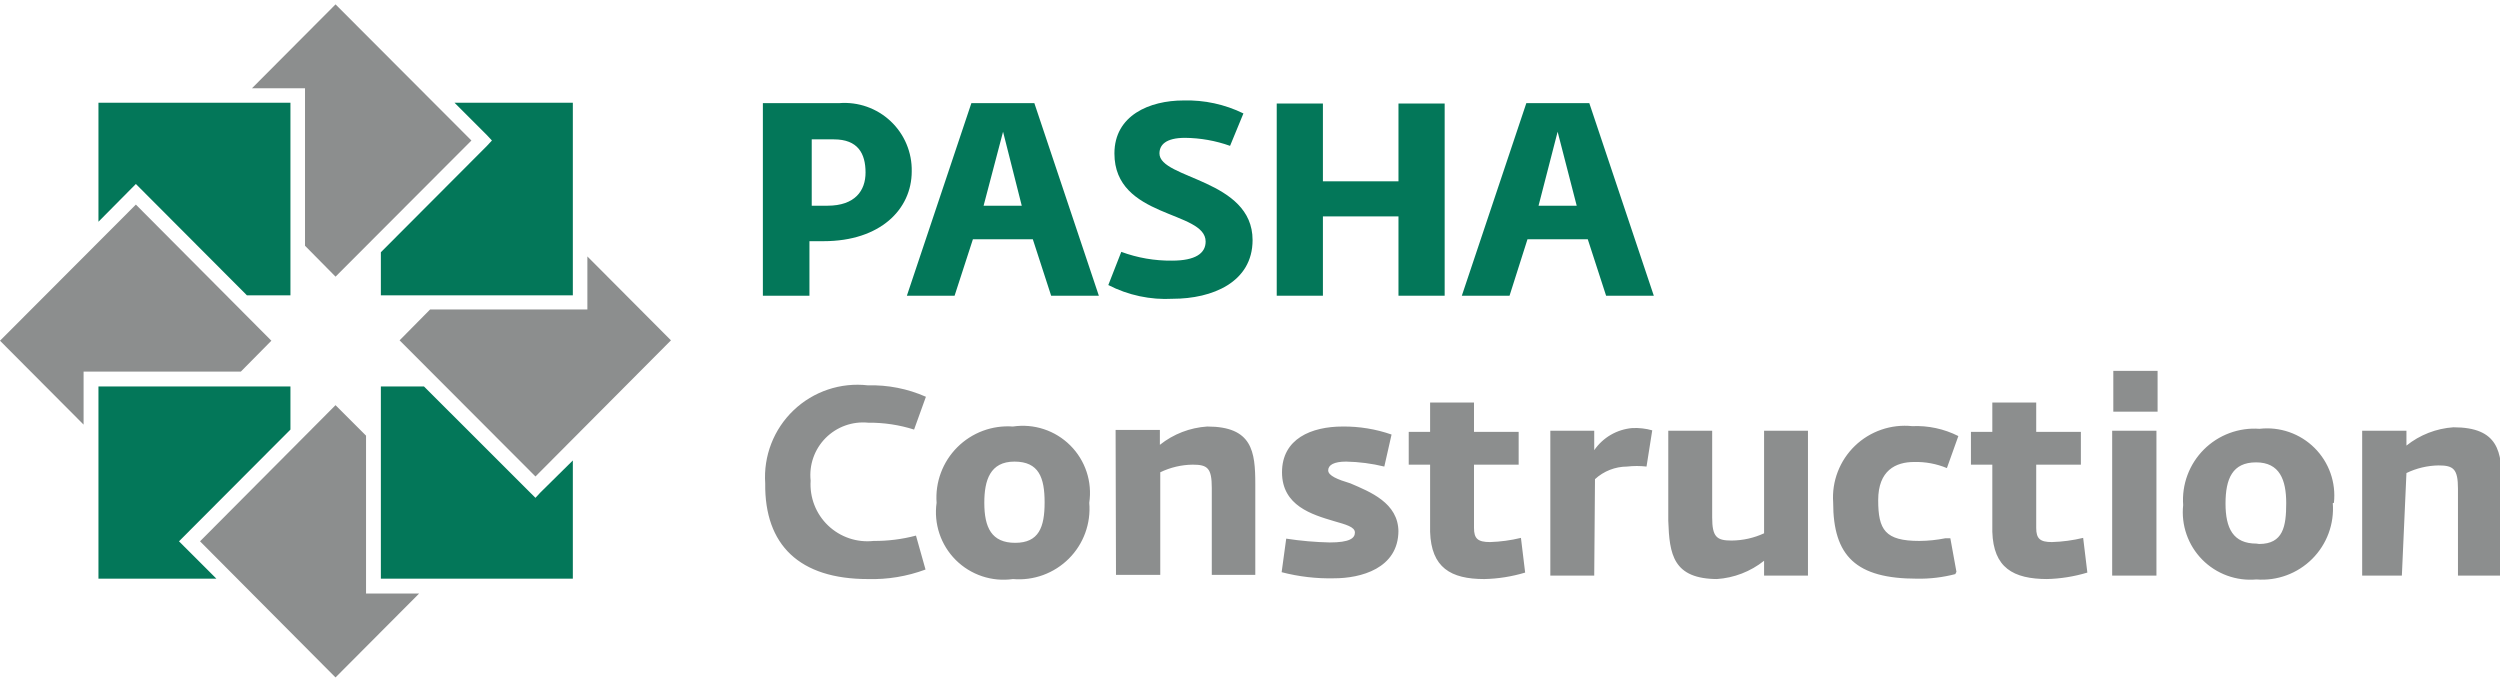 <svg width="220" height="60" viewBox="0 0 220 60" fill="none" xmlns="http://www.w3.org/2000/svg">
<g clip-path="url(#clip0_1501_120110)">
<path fill-rule="evenodd" clip-rule="evenodd" d="M0 29.983L11.957 18.003L23.881 29.983L21.194 32.701H7.356V37.366L0 29.983Z" fill="#8C8E8E"/>
<path fill-rule="evenodd" clip-rule="evenodd" d="M8.664 19.513V9.043H25.559V25.99H21.73L12.392 16.627L11.956 16.191L8.664 19.513Z" fill="#037759"/>
<path fill-rule="evenodd" clip-rule="evenodd" d="M8.664 50.924H19.043L16.221 48.105L15.751 47.635L25.559 37.802V34.01H8.664V50.924Z" fill="#037759"/>
<path fill-rule="evenodd" clip-rule="evenodd" d="M29.525 59.615L17.602 47.635L29.525 35.655L32.212 38.339V52.233H36.881L29.525 59.615Z" fill="#8C8E8E"/>
<path fill-rule="evenodd" clip-rule="evenodd" d="M50.41 50.924H33.516V34.01H37.311L46.648 43.34L47.119 43.809L47.555 43.34L50.41 40.521V50.924Z" fill="#037759"/>
<path fill-rule="evenodd" clip-rule="evenodd" d="M59.045 29.95L47.121 41.93L35.164 29.95L37.851 27.232H51.689V22.567L59.045 29.95Z" fill="#8C8E8E"/>
<path fill-rule="evenodd" clip-rule="evenodd" d="M50.41 9.043V25.99H33.516V22.198L42.853 12.835L43.29 12.365L42.853 11.895L39.998 9.043H50.41Z" fill="#037759"/>
<path fill-rule="evenodd" clip-rule="evenodd" d="M41.485 12.365L29.528 24.346L26.841 21.627V7.768H22.172L29.528 0.385L41.485 12.365Z" fill="#8C8E8E"/>
<path fill-rule="evenodd" clip-rule="evenodd" d="M73.85 9.076H67.133V26.023H71.231V21.224H72.473C77.478 21.224 80.232 18.405 80.232 15.083C80.249 14.258 80.092 13.438 79.772 12.677C79.453 11.916 78.977 11.231 78.375 10.665C77.774 10.099 77.061 9.665 76.281 9.391C75.502 9.118 74.674 9.01 73.85 9.076ZM76.168 15.184C76.168 16.761 75.261 18.103 72.809 18.103H71.432V12.264H73.38C75.496 12.264 76.168 13.506 76.168 15.184Z" fill="#037759"/>
<path fill-rule="evenodd" clip-rule="evenodd" d="M97.531 25.084L98.673 22.164C100.103 22.692 101.617 22.954 103.14 22.936C105.189 22.936 106.096 22.298 106.096 21.258C106.096 18.506 98.069 19.245 98.069 13.506C98.069 10.15 101.159 8.841 104.148 8.841C105.972 8.789 107.782 9.18 109.421 9.982L108.246 12.835C106.973 12.381 105.634 12.143 104.282 12.13C102.569 12.13 102.032 12.768 102.032 13.506C102.032 15.755 110.227 15.754 110.227 21.124C110.227 24.849 106.667 26.292 103.208 26.292C101.242 26.402 99.282 25.985 97.531 25.084Z" fill="#037759"/>
<path fill-rule="evenodd" clip-rule="evenodd" d="M112.352 9.11H116.416V15.956H123.066V9.11H127.13V26.023H123.066V19.043H116.416V26.023H112.352V9.11Z" fill="#037759"/>
<path fill-rule="evenodd" clip-rule="evenodd" d="M134.317 9.077H139.859L145.535 26.024H141.337L139.725 21.057H134.418L132.839 26.024H128.641L134.317 9.077ZM137.071 11.593L135.392 18.104H138.751L137.071 11.593Z" fill="#037759"/>
<path fill-rule="evenodd" clip-rule="evenodd" d="M85.481 9.077H91.023L96.699 26.024H92.501L90.889 21.057H85.615L84.003 26.024H79.805L85.481 9.077ZM88.269 11.593L86.556 18.104H89.915L88.269 11.593Z" fill="#037759"/>
<path fill-rule="evenodd" clip-rule="evenodd" d="M189.868 36.225V32.635H185.971V36.225H189.868ZM76.374 50.957C78.103 51.007 79.825 50.722 81.446 50.118L80.606 47.132C79.39 47.454 78.136 47.612 76.878 47.602C76.151 47.682 75.415 47.602 74.723 47.367C74.03 47.132 73.397 46.748 72.869 46.243C72.34 45.737 71.929 45.122 71.665 44.441C71.4 43.76 71.288 43.029 71.336 42.299C71.263 41.614 71.343 40.922 71.572 40.272C71.8 39.622 72.171 39.031 72.657 38.542C73.143 38.054 73.731 37.68 74.38 37.447C75.029 37.215 75.722 37.13 76.408 37.198C77.775 37.184 79.136 37.388 80.439 37.803L81.48 34.916C79.874 34.206 78.13 33.862 76.374 33.91C75.19 33.774 73.99 33.9 72.859 34.28C71.729 34.66 70.696 35.283 69.834 36.106C68.971 36.929 68.301 37.932 67.87 39.043C67.439 40.154 67.258 41.346 67.339 42.534C67.272 47.971 70.362 50.957 76.374 50.957ZM89.138 50.957C90.039 51.034 90.947 50.913 91.796 50.603C92.646 50.292 93.418 49.8 94.058 49.161C94.698 48.522 95.19 47.751 95.5 46.902C95.811 46.053 95.932 45.146 95.855 44.246C95.991 43.333 95.912 42.401 95.622 41.525C95.332 40.648 94.841 39.852 94.188 39.2C93.535 38.547 92.738 38.056 91.861 37.767C90.984 37.478 90.051 37.398 89.138 37.534C88.239 37.469 87.337 37.598 86.492 37.912C85.648 38.227 84.881 38.719 84.244 39.356C83.606 39.992 83.114 40.759 82.799 41.602C82.484 42.446 82.355 43.348 82.42 44.246C82.291 45.157 82.377 46.086 82.669 46.959C82.961 47.832 83.452 48.625 84.103 49.276C84.755 49.927 85.549 50.417 86.422 50.709C87.296 51.001 88.226 51.086 89.138 50.957ZM86.619 44.246C86.619 46.427 87.257 47.769 89.339 47.769C91.422 47.769 91.926 46.393 91.926 44.212C91.926 42.031 91.422 40.621 89.272 40.621C87.123 40.621 86.619 42.266 86.619 44.246ZM98.207 50.588H102.103V41.561C102.993 41.13 103.968 40.901 104.958 40.89C106.268 40.89 106.637 41.192 106.637 42.937V50.588H110.466V42.601C110.466 39.715 110.197 37.534 106.234 37.534C104.714 37.633 103.26 38.195 102.069 39.145V37.836H98.173L98.207 50.588ZM123.062 46.696C123.062 50.051 119.703 50.89 117.419 50.89C115.856 50.928 114.296 50.747 112.784 50.353L113.187 47.4C114.454 47.596 115.733 47.708 117.016 47.736C118.762 47.736 119.232 47.367 119.232 46.863C119.232 46.36 118.426 46.159 117.385 45.857C115.471 45.286 112.817 44.514 112.817 41.561C112.817 38.608 115.403 37.534 118.158 37.534C119.621 37.52 121.075 37.758 122.457 38.239L121.819 41.058C120.719 40.789 119.592 40.643 118.46 40.621C117.385 40.621 116.881 40.923 116.881 41.393C116.881 41.863 117.721 42.199 118.829 42.534C120.542 43.273 123.062 44.246 123.062 46.796V46.696ZM130.619 50.957C131.837 50.931 133.046 50.739 134.213 50.387L133.843 47.333C132.952 47.55 132.04 47.674 131.123 47.702C130.048 47.702 129.712 47.4 129.712 46.461V40.89H133.642V38.004H129.712V35.42H125.849V38.004H123.968V40.89H125.849V46.796C125.95 49.951 127.663 50.957 130.619 50.957ZM140.292 50.655H136.429V37.903H140.292V39.615C140.673 39.062 141.171 38.601 141.752 38.264C142.333 37.928 142.982 37.724 143.651 37.668C144.24 37.642 144.83 37.71 145.397 37.87L144.894 41.058C144.324 40.992 143.75 40.992 143.181 41.058C142.135 41.063 141.129 41.458 140.359 42.165L140.292 50.655ZM151.074 50.957C152.594 50.858 154.048 50.296 155.239 49.347V50.655H159.101V37.903H155.239V46.93C154.343 47.344 153.37 47.561 152.384 47.568C151.074 47.568 150.671 47.266 150.671 45.521V37.903H146.808V45.823C146.909 48.776 147.211 50.957 151.174 50.957H151.074ZM172.066 50.521C170.97 50.807 169.84 50.943 168.707 50.924C163.333 50.924 161.318 48.944 161.318 44.212C161.254 43.294 161.392 42.373 161.723 41.514C162.053 40.655 162.567 39.878 163.23 39.238C163.892 38.599 164.687 38.112 165.558 37.812C166.428 37.511 167.355 37.405 168.271 37.5C169.678 37.438 171.078 37.738 172.335 38.373L171.327 41.192C170.413 40.812 169.429 40.629 168.439 40.655C166.826 40.655 165.281 41.393 165.281 44.011C165.281 46.628 165.886 47.602 168.909 47.602C169.676 47.597 170.441 47.518 171.193 47.367H171.63L172.167 50.32L172.066 50.521ZM180.094 50.957C181.312 50.931 182.521 50.739 183.687 50.387L183.318 47.333C182.415 47.551 181.492 47.675 180.564 47.702C179.523 47.702 179.187 47.4 179.187 46.461V40.89H183.117V38.004H179.187V35.42H175.324V38.004H173.443V40.89H175.324V46.796C175.425 49.951 177.138 50.957 180.194 50.957H180.094ZM189.767 50.655H185.871V37.903H189.767V50.655ZM205.284 44.279C205.355 45.179 205.23 46.083 204.917 46.929C204.605 47.775 204.112 48.544 203.474 49.182C202.835 49.82 202.066 50.312 201.219 50.624C200.372 50.937 199.467 51.062 198.567 50.991C197.691 51.07 196.809 50.955 195.984 50.653C195.158 50.35 194.41 49.869 193.793 49.243C193.177 48.617 192.706 47.862 192.417 47.033C192.127 46.204 192.025 45.321 192.118 44.447C192.053 43.549 192.182 42.648 192.497 41.804C192.811 40.96 193.304 40.194 193.941 39.557C194.579 38.92 195.345 38.428 196.19 38.114C197.034 37.8 197.937 37.67 198.836 37.735C199.717 37.634 200.61 37.733 201.449 38.024C202.287 38.315 203.049 38.791 203.678 39.416C204.307 40.041 204.787 40.8 205.083 41.636C205.378 42.472 205.482 43.364 205.385 44.246L205.284 44.279ZM198.567 47.837C196.518 47.837 195.846 46.494 195.846 44.313C195.846 42.132 196.451 40.688 198.533 40.688C200.616 40.688 201.187 42.232 201.187 44.279C201.187 46.326 200.918 47.87 198.802 47.87L198.567 47.837ZM211.364 50.655H207.871V37.903H211.767V39.212C212.947 38.267 214.389 37.705 215.898 37.601C219.895 37.601 220.164 39.782 220.164 42.669V50.655H216.301V43.004C216.301 41.259 215.898 40.957 214.588 40.957C213.61 40.973 212.647 41.202 211.767 41.628L211.364 50.655Z" fill="#8C8E8E"/>
</g>
<defs>
<clipPath id="clip0_1501_120110">
<rect width="220" height="59.231" fill="white" transform="translate(0 0.385)"/>
</clipPath>
</defs>
</svg>

